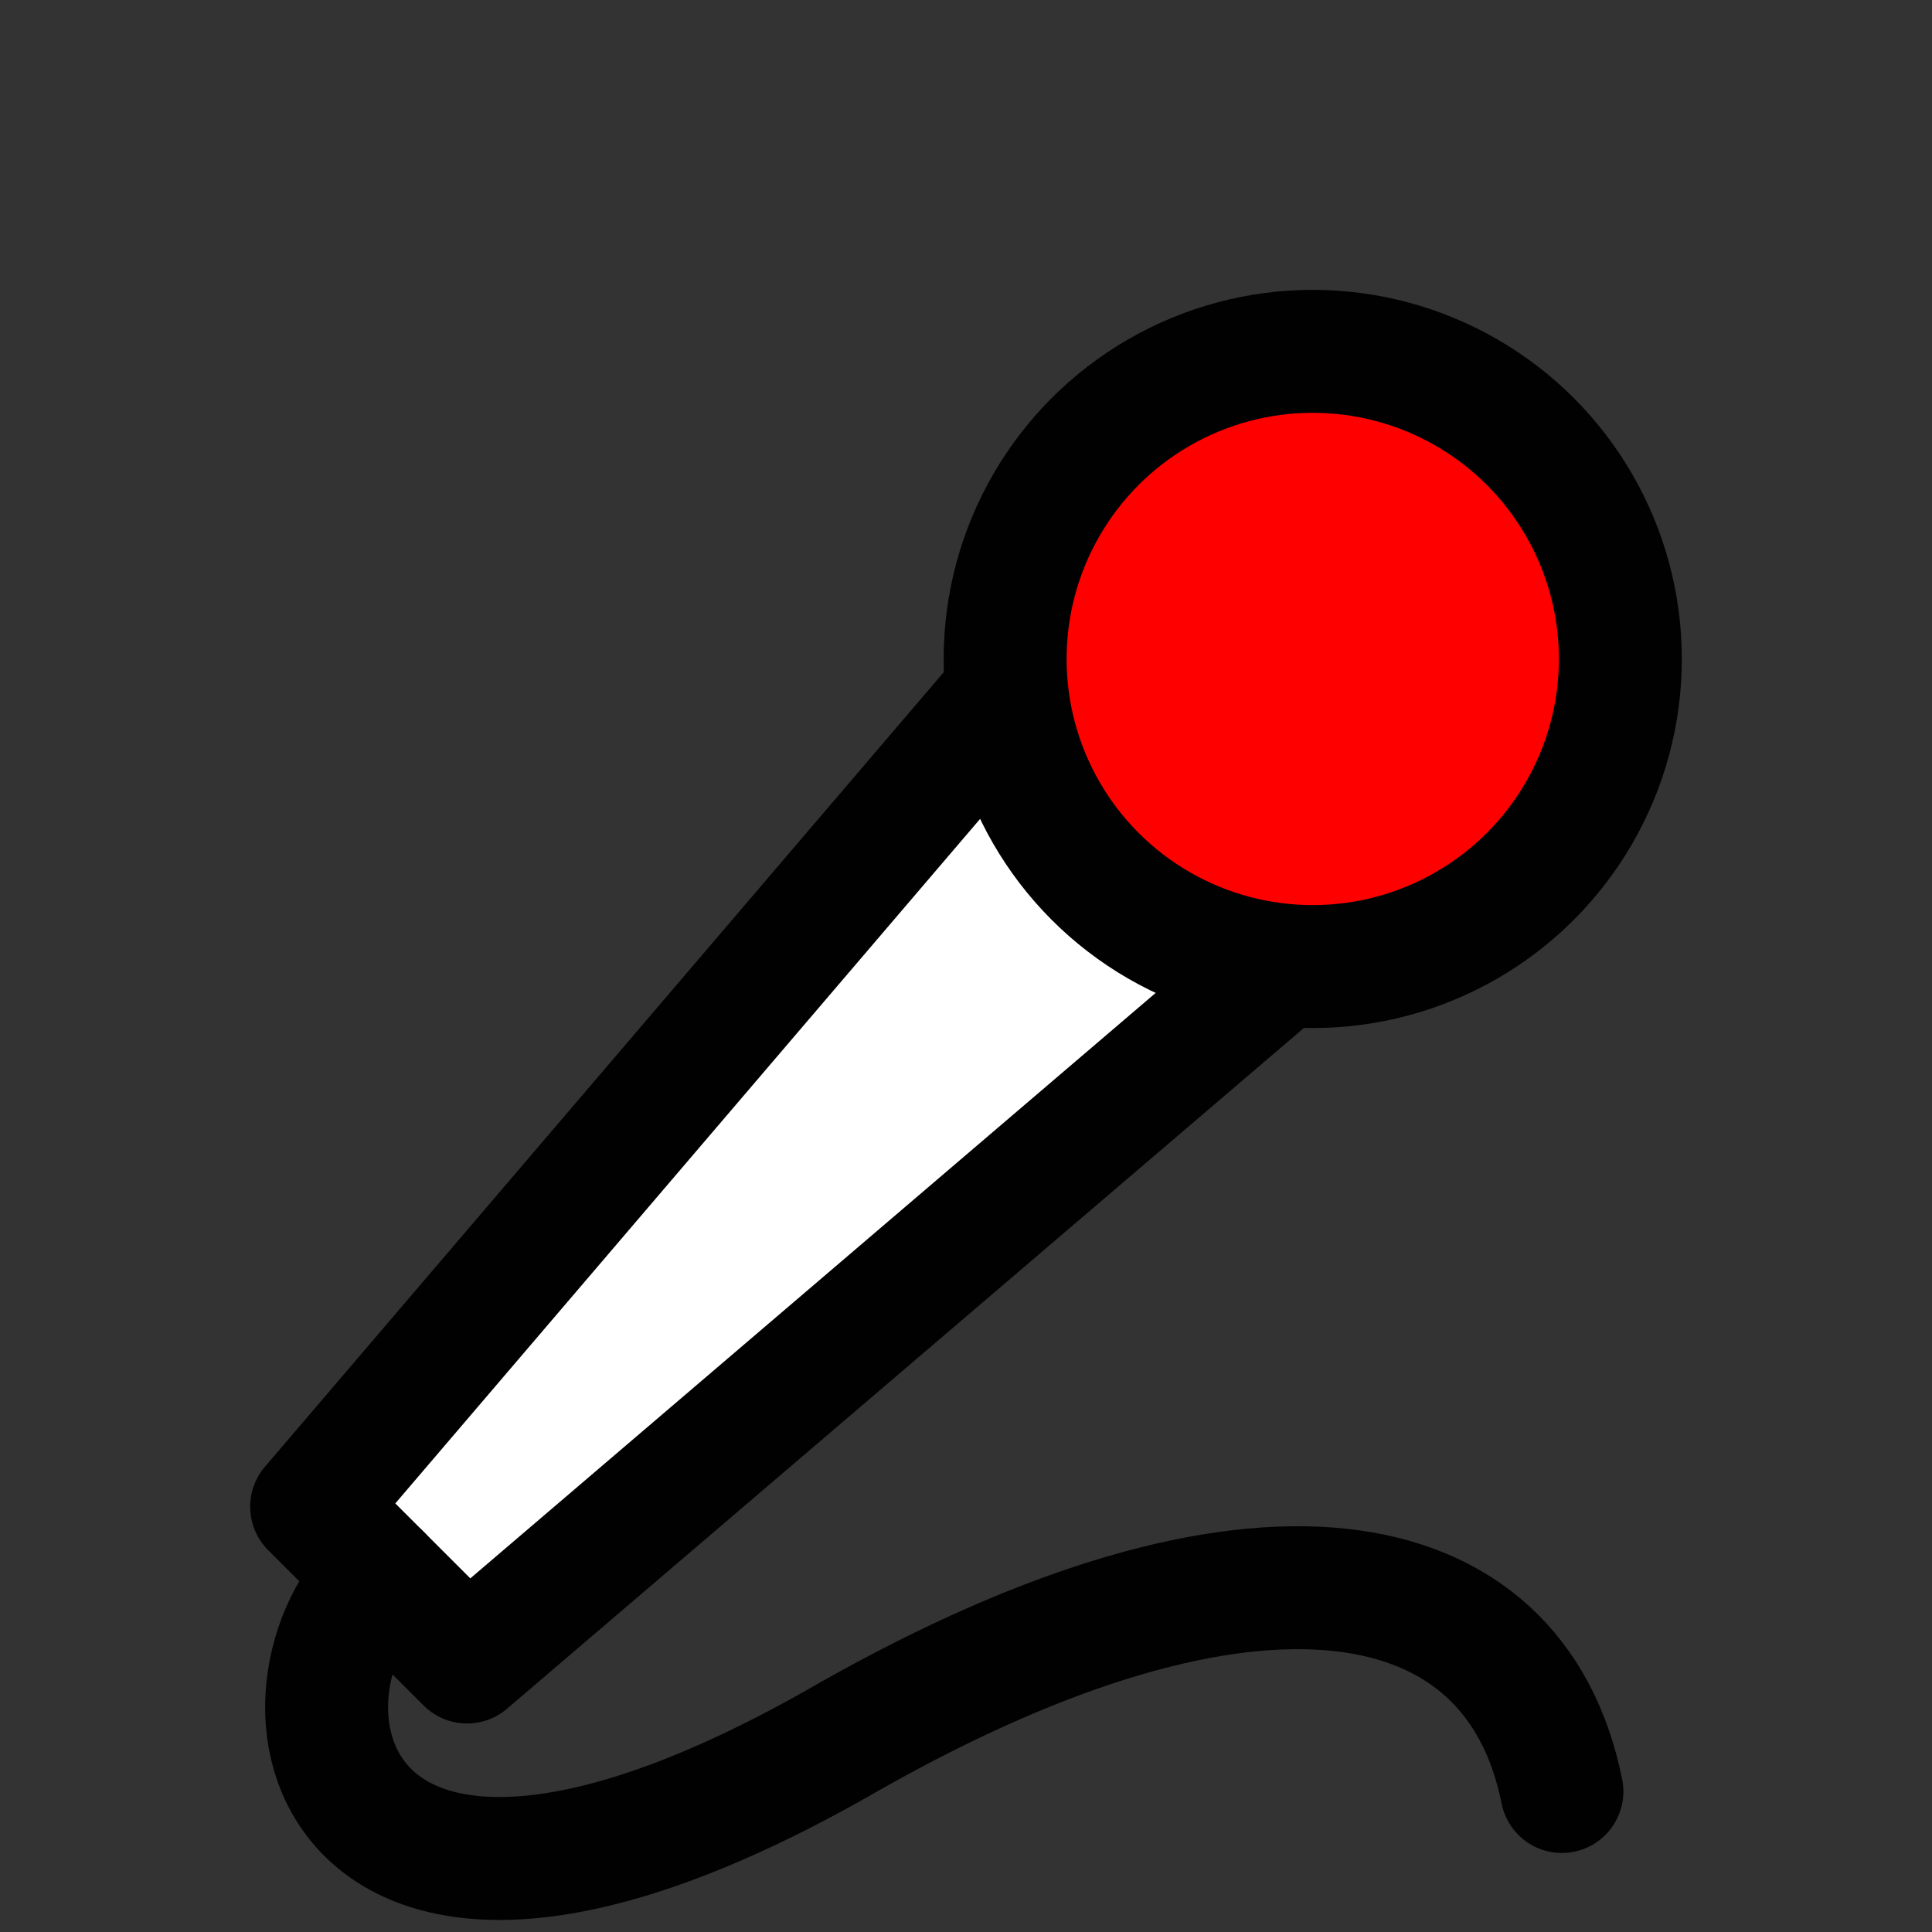 <?xml version="1.0" encoding="UTF-8" standalone="no"?>
<!-- Created with Inkscape (http://www.inkscape.org/) -->

<svg
   xmlns:dc="http://purl.org/dc/elements/1.1/"
   xmlns:cc="http://creativecommons.org/ns#"
   xmlns:rdf="http://www.w3.org/1999/02/22-rdf-syntax-ns#"
   xmlns:svg="http://www.w3.org/2000/svg"
   xmlns="http://www.w3.org/2000/svg"
   version="1.1"
   width="55"
   height="55"
   viewBox="0 0 55 55"
   id="svg2"
   xml:space="preserve"><rect x="0" y="0" width="55" height="55" fill="#333333" stroke="none"/><defs
     id="defs15" /><polygon
     points="8.872,38.893 13.296,43.314 38.942,21.406 30.782,13.246 "
     transform="translate(0,4)"
     id="polygon7"
     style="fill:#ffffff;stroke:#010101;stroke-width:3.5;stroke-linecap:round;stroke-linejoin:round" /><circle
     cx="37.371"
     cy="14.759"
     r="8.757"
     transform="translate(0,4)"
     id="circle9"
     style="fill:#ff0000;fill-opacity:1;stroke:#010101;stroke-width:3.5;stroke-linejoin:round" /><path
     d="M 10.829,44.85 C 7.222,48.457 9.344,57.996 24.161,49.446 35.687,42.912 43.122,44.297 44.464,51"
     id="path11"
     style="fill:none;stroke:#010101;stroke-width:3.5;stroke-linecap:round;stroke-linejoin:round" /></svg>